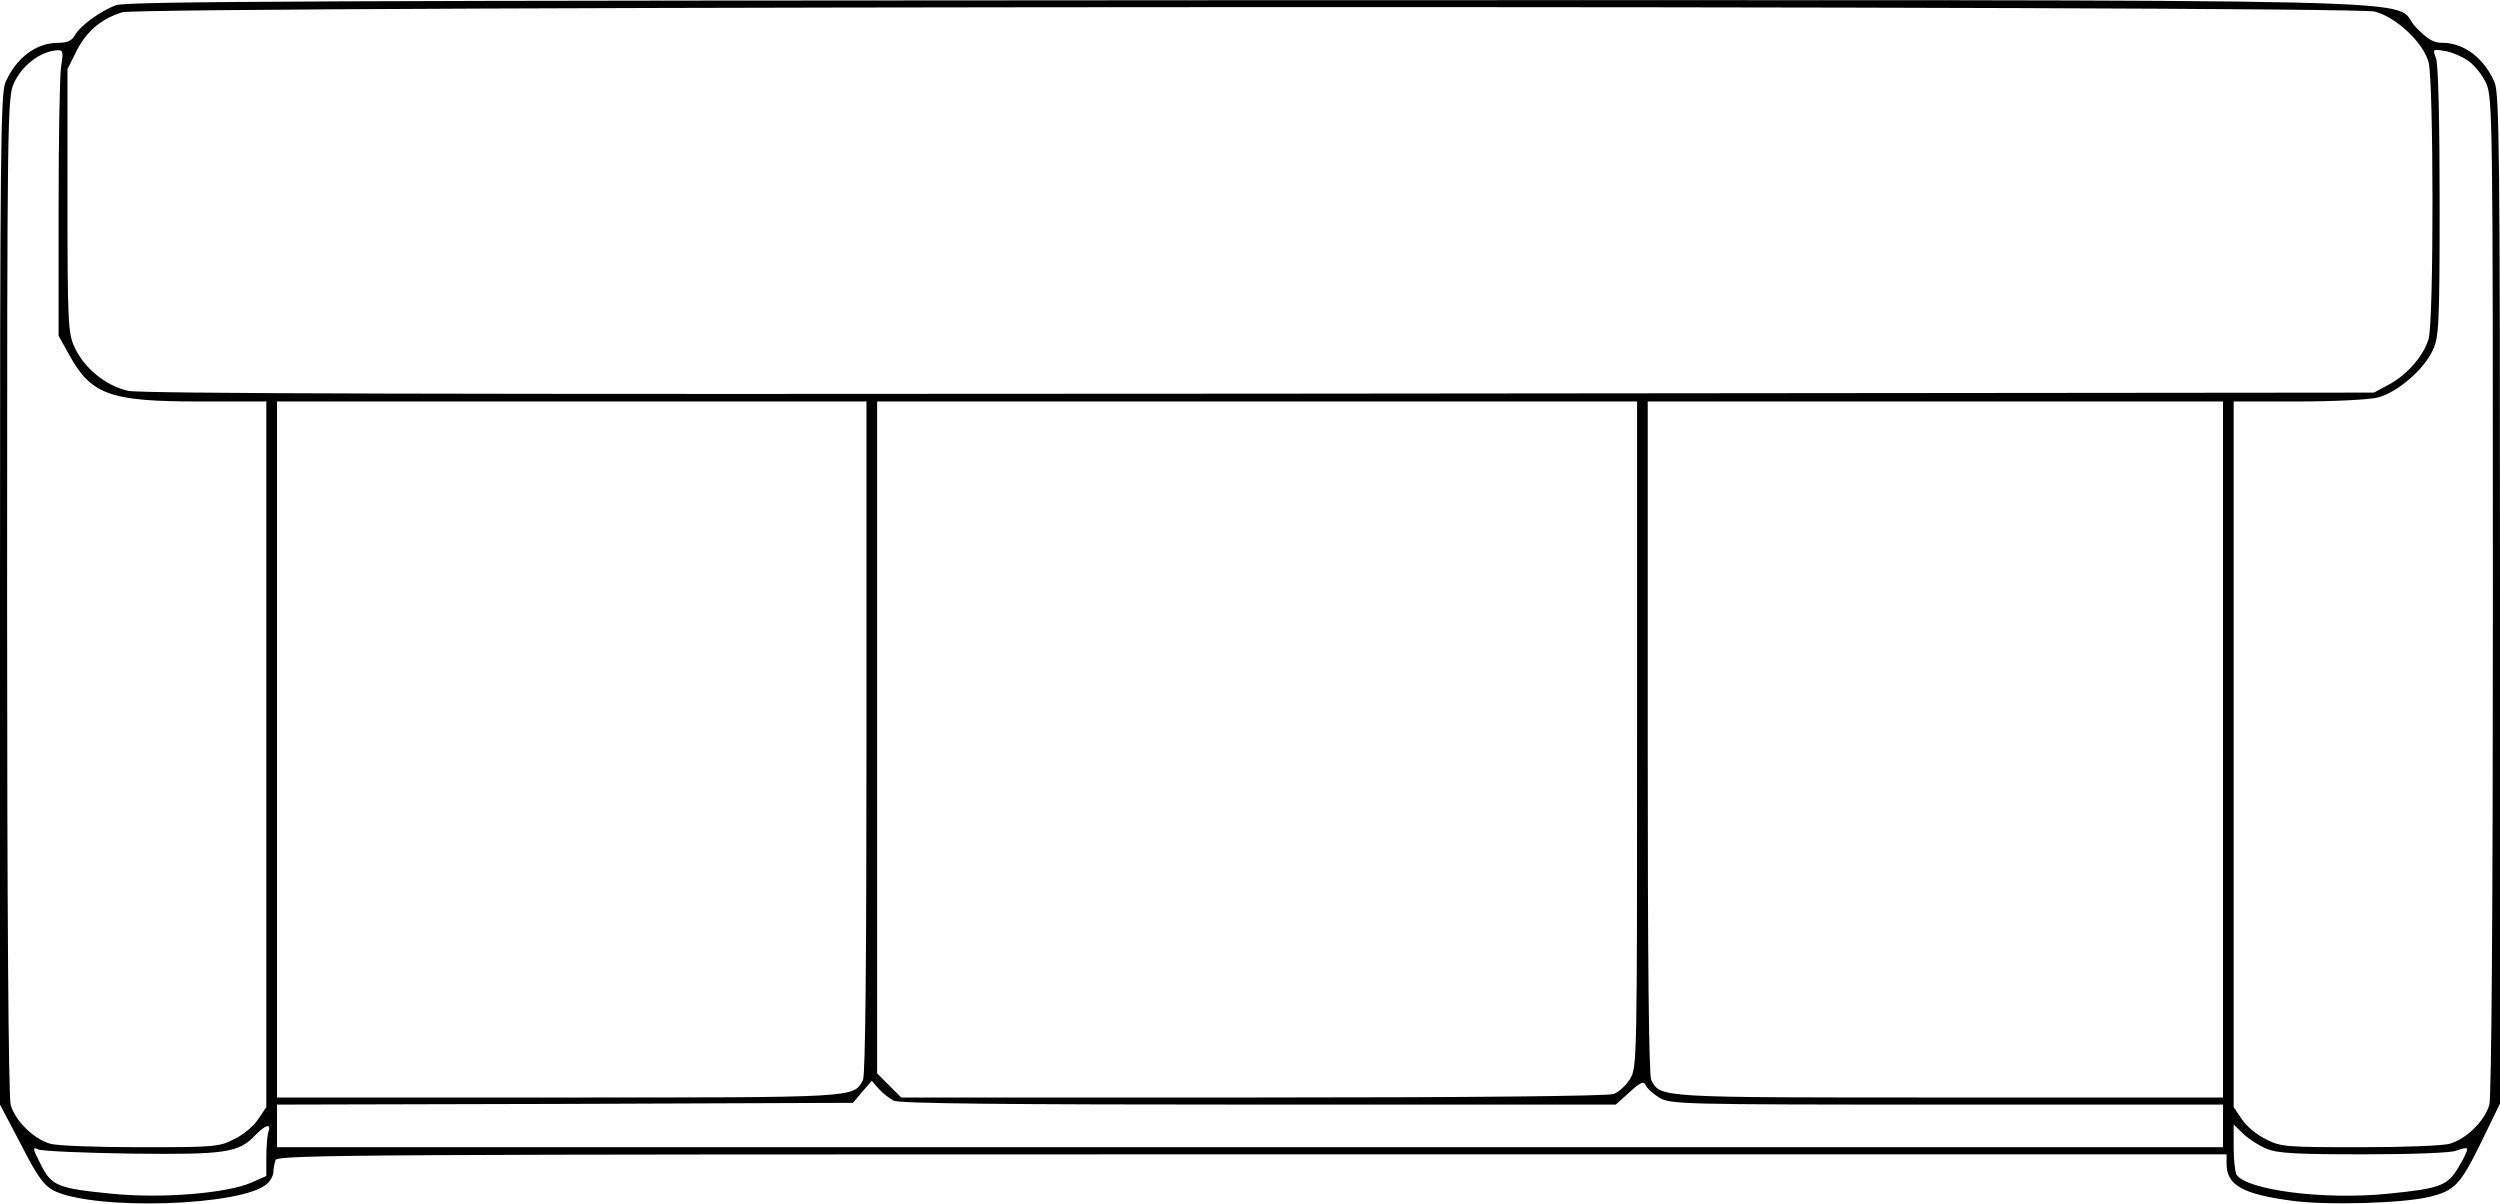 <svg xmlns="http://www.w3.org/2000/svg" version="1.0" width="100pt" height="48.17pt" viewBox="0 0 704 339" preserveAspectRatio="xMidYMid meet" style="background: white">

<g transform="translate(0,339) scale(0.1,-0.1)" fill="#000000" stroke="none">
<path d="M327 3376 c-44 -16 -103 -59 -117 -86 -8 -14 -21 -20 -46 -20 -63 0 -119 -43 -149 -112 -13 -33 -15 -198 -15 -1457 l0 -1421 59 -112 c47 -92 65 -116 92 -130 114 -57 532 -44 601 19 10 9 18 24 18 34 0 9 3 24 6 33 6 15 257 16 2750 16 l2744 0 0 -26 c0 -61 44 -86 186 -105 97 -13 309 -7 384 11 72 17 88 34 146 152 l54 111 0 1419 c0 1258 -2 1423 -15 1456 -29 68 -86 112 -147 112 -26 0 -42 10 -75 44 -81 84 248 76 -3287 76 -2606 -1 -3157 -3 -3189 -14z m6360 -18 c60 -15 137 -87 152 -143 14 -53 15 -726 0 -778 -13 -47 -60 -102 -113 -130 l-41 -22 -3135 -3 c-2333 -2 -3149 0 -3189 8 -63 14 -125 64 -152 125 -17 36 -19 74 -19 411 l0 370 25 50 c28 56 69 91 129 110 57 18 6273 20 6343 2z m-6515 -155 c-4 -27 -7 -208 -7 -403 l0 -355 30 -54 c62 -112 114 -131 366 -131 l189 0 0 -994 0 -993 -23 -34 c-12 -19 -42 -44 -67 -56 -42 -22 -56 -23 -265 -23 -121 0 -236 4 -254 10 -46 13 -99 65 -111 110 -6 22 -10 546 -10 1435 0 1344 1 1402 19 1441 23 51 76 91 123 93 15 1 17 -5 10 -46z m6779 16 c17 -12 40 -40 50 -63 18 -39 19 -97 19 -1441 0 -889 -4 -1413 -10 -1435 -12 -45 -65 -97 -111 -110 -18 -6 -133 -10 -254 -10 -209 0 -223 1 -265 23 -25 12 -55 37 -67 56 l-23 34 0 993 0 994 181 0 c99 0 200 5 224 11 56 14 131 79 156 134 17 36 19 73 19 417 0 234 -4 387 -10 404 -10 26 -10 27 25 21 19 -3 49 -16 66 -28z m-4511 -1905 c0 -629 -3 -952 -10 -965 -27 -50 -11 -49 -860 -49 l-790 0 0 980 0 980 830 0 830 0 0 -946z m2170 9 c0 -920 0 -939 -20 -971 -11 -18 -32 -37 -46 -42 -16 -6 -396 -10 -1016 -10 l-990 0 -34 34 -34 34 0 946 0 946 1070 0 1070 0 0 -937z m1650 -43 l0 -980 -770 0 c-827 0 -813 -1 -840 49 -7 13 -10 336 -10 965 l0 946 810 0 810 0 0 -980z m-3743 -989 c15 -8 319 -11 1027 -11 l1006 0 39 35 c30 28 40 32 45 20 3 -8 20 -24 38 -35 32 -19 50 -20 811 -20 l777 0 0 -60 0 -60 -2740 0 -2740 0 0 60 0 60 811 2 811 3 26 31 27 31 20 -23 c11 -12 30 -27 42 -33z m-1761 -87 c-3 -9 -6 -40 -6 -70 l0 -55 -43 -19 c-69 -30 -254 -45 -391 -31 -155 15 -171 22 -202 84 -22 43 -23 49 -7 41 10 -5 128 -10 263 -12 266 -3 302 2 350 53 27 28 45 33 36 9z m5626 -48 c30 -13 82 -16 272 -16 137 0 246 4 262 10 15 6 29 9 31 6 3 -2 -7 -25 -22 -49 -32 -56 -52 -63 -201 -78 -178 -18 -398 10 -426 54 -4 7 -8 41 -8 76 l0 65 28 -27 c15 -14 44 -33 64 -41z"/>
</g>
</svg>